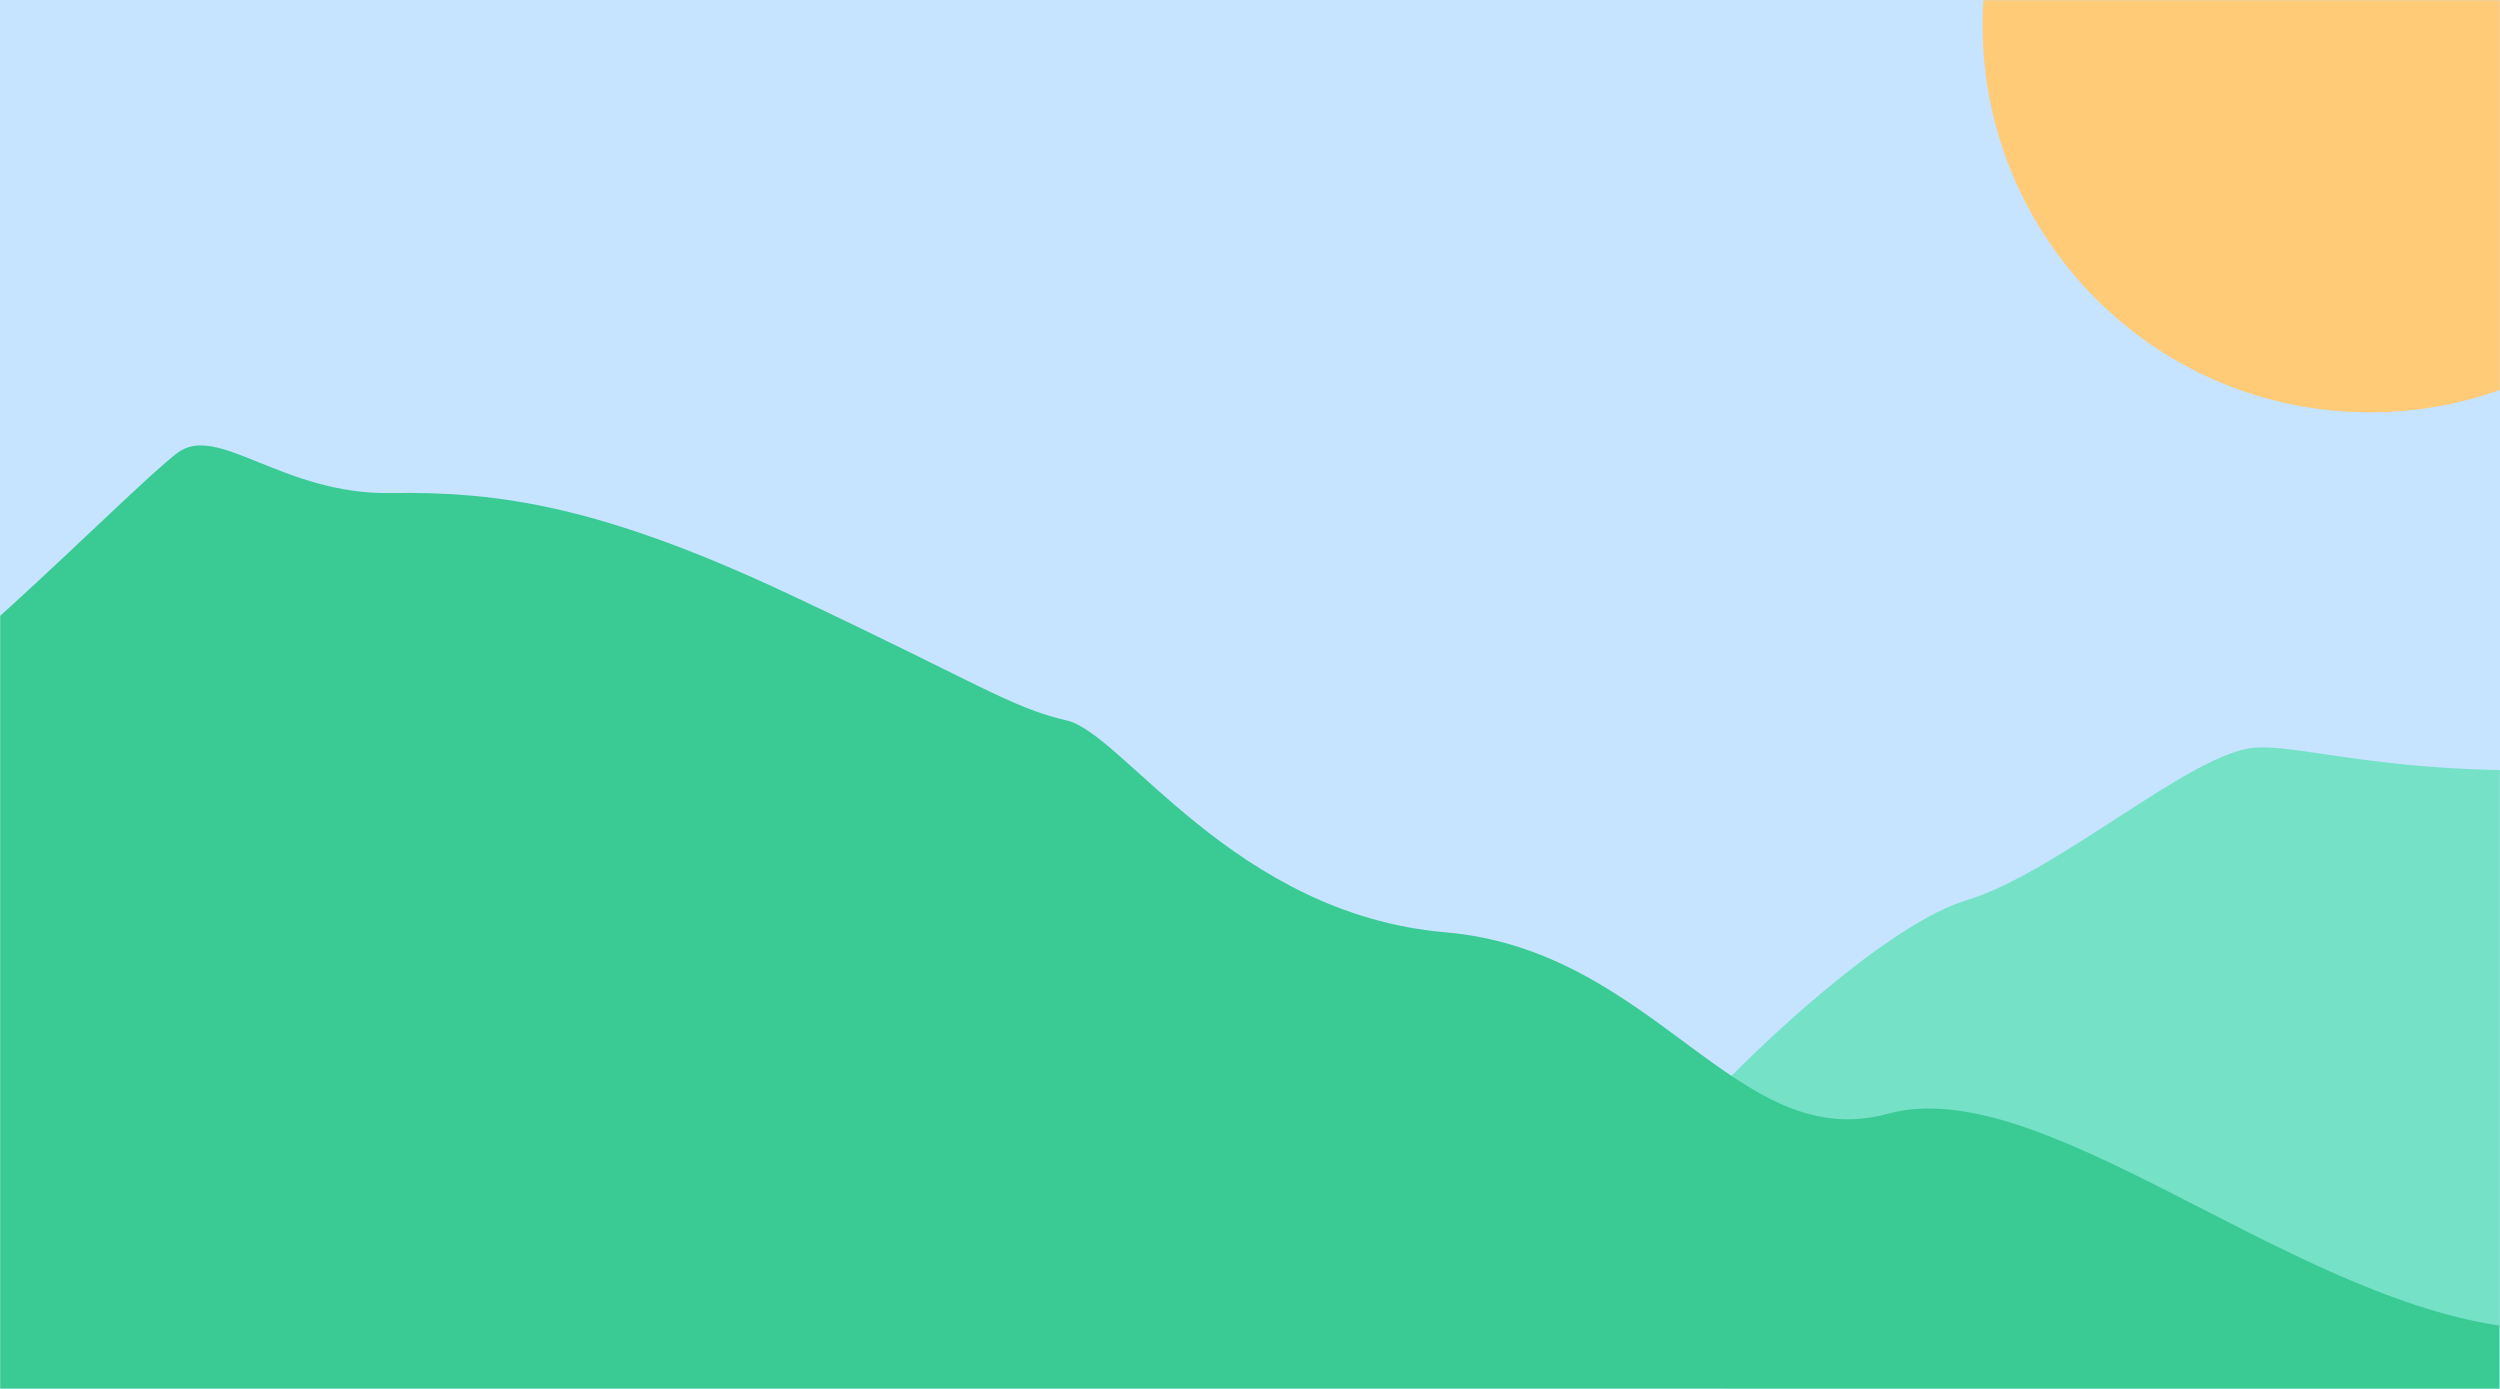 <svg width="1440" height="800" viewBox="0 0 1440 800" fill="none" xmlns="http://www.w3.org/2000/svg">
<g id="splash">
<rect id="Mask" width="1440" height="800" fill="#1F90FF" fill-opacity="0.25"/>
<mask id="mask0" mask-type="alpha" maskUnits="userSpaceOnUse" x="0" y="0" width="1440" height="800">
<rect id="sky" width="1440" height="800" fill="white"/>
</mask>
<g mask="url(#mask0)">
<g id="sun" filter="url(#filter0_i)">
<path d="M1588 14.5C1588 137.659 1488.16 237.5 1365 237.5C1241.84 237.5 1142 137.659 1142 14.5C1142 -108.66 1241.84 -208.5 1365 -208.5C1488.16 -208.5 1588 -108.66 1588 14.5Z" fill="#FFCB77"/>
</g>
<path id="Vector 2" opacity="0.6" d="M1132.5 518.629C1090.1 531.429 1021.83 594.295 993 624.128V874.128L1774 833.128C1777.83 698.961 1773.6 453.344 1724 453.344C1662 453.344 1644.58 425.51 1611.5 430.628C1413 461.345 1335.5 428.129 1299 430.629C1262.5 433.129 1185.5 502.629 1132.5 518.629Z" fill="#40E1A4"/>
<path id="Vector 1" d="M102 261.001C72 284 -60 420.834 -85 415.001L1 852.501H1439.5V763.501C1313.5 744.501 1175 617.501 1087.5 641.501C1000 665.501 954 547.501 832.5 537.001C711 526.501 647 422.501 614.5 415.001C582 407.501 563.5 393.501 455 342.501C346.5 291.501 287.5 283.001 225 284.001C162.5 285.001 125.25 243.177 102 261.001Z" fill="#3ACB94"/>
</g>
</g>
<defs>
<filter id="filter0_i" x="1142" y="-208.5" width="446" height="446" filterUnits="userSpaceOnUse" color-interpolation-filters="sRGB">
<feFlood flood-opacity="0" result="BackgroundImageFix"/>
<feBlend mode="normal" in="SourceGraphic" in2="BackgroundImageFix" result="shape"/>
<feColorMatrix in="SourceAlpha" type="matrix" values="0 0 0 0 0 0 0 0 0 0 0 0 0 0 0 0 0 0 127 0" result="hardAlpha"/>
<feOffset/>
<feGaussianBlur stdDeviation="85"/>
<feComposite in2="hardAlpha" operator="arithmetic" k2="-1" k3="1"/>
<feColorMatrix type="matrix" values="0 0 0 0 1 0 0 0 0 0.603 0 0 0 0 0.243 0 0 0 1 0"/>
<feBlend mode="normal" in2="shape" result="effect1_innerShadow"/>
</filter>
</defs>
</svg>
